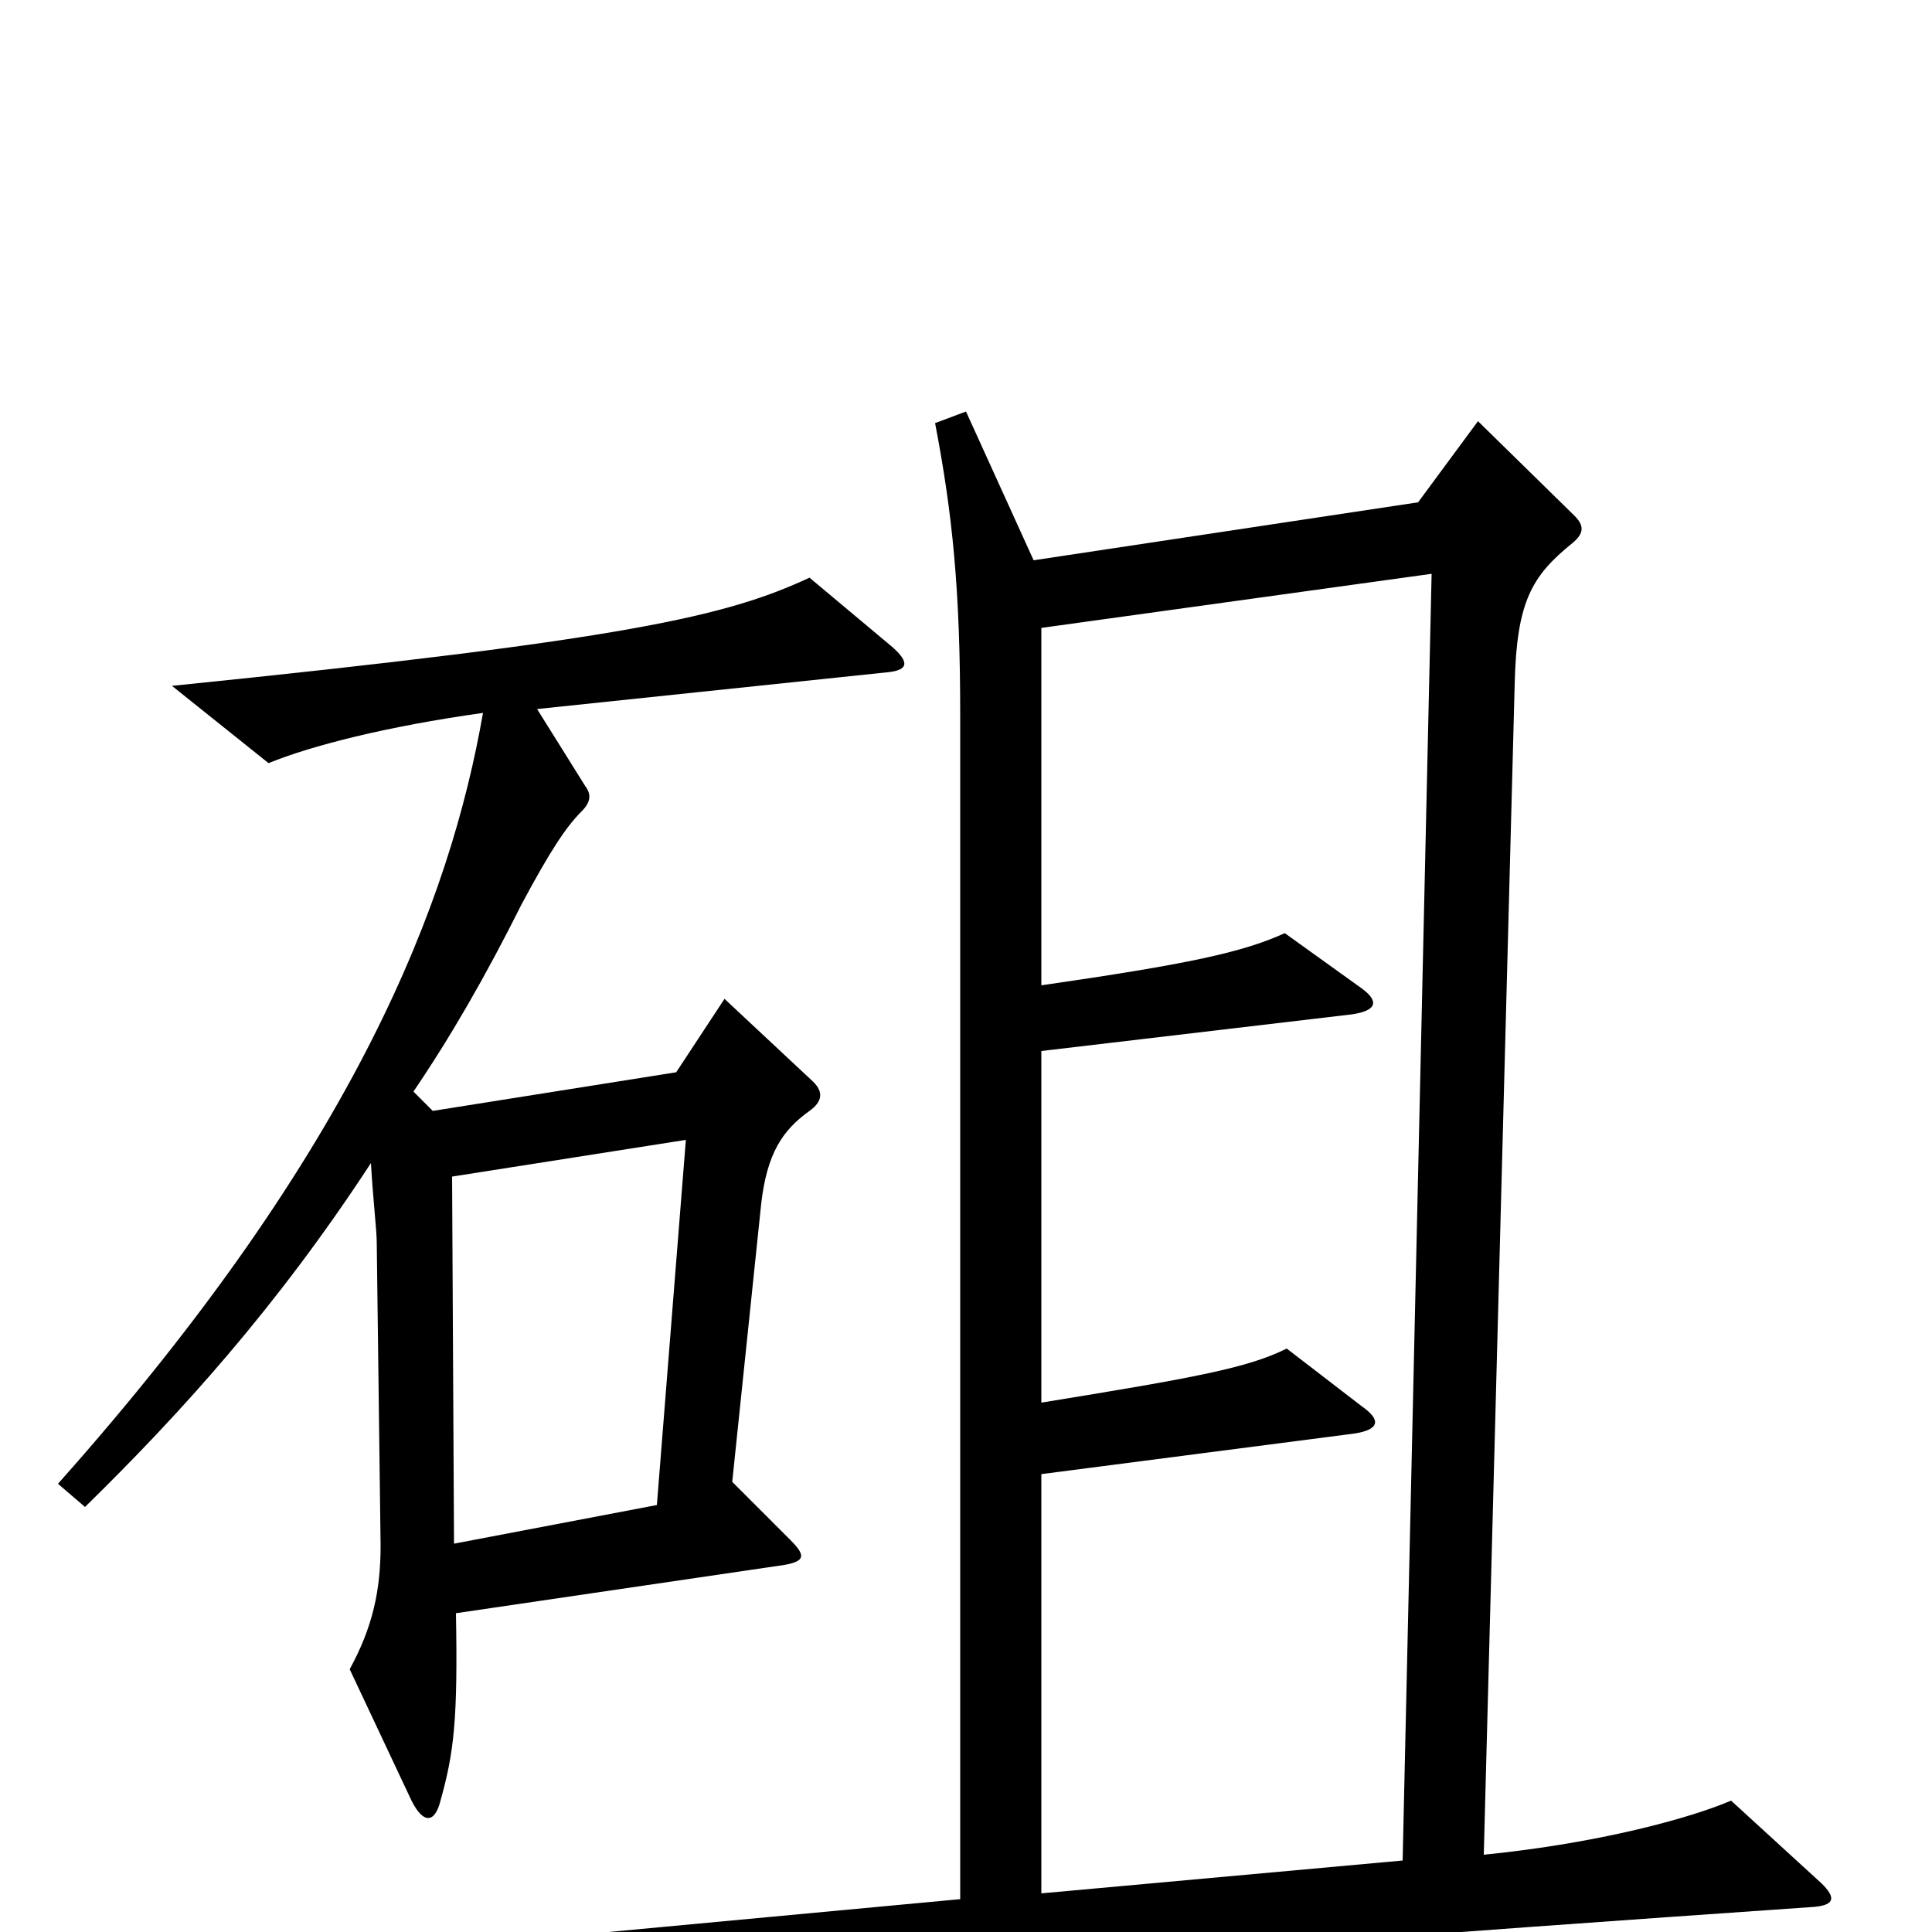 <svg xmlns="http://www.w3.org/2000/svg" viewBox="0 -1000 1000 1000">
	<path fill="#000000" d="M462 -665L419 -701C376 -681 325 -669 89 -645L139 -605C161 -614 200 -624 250 -631C233 -534 185 -406 30 -232L44 -220C93 -268 143 -323 192 -398C193 -380 195 -363 195 -357L197 -200C197 -177 193 -158 181 -136L213 -68C219 -56 225 -56 228 -68C235 -93 237 -110 236 -165L406 -190C417 -192 417 -195 409 -203L379 -233L394 -377C397 -403 405 -415 419 -425C426 -430 426 -435 421 -440L375 -483L350 -445L224 -425L214 -435C233 -463 251 -494 270 -532C285 -560 293 -572 301 -580C306 -585 306 -589 303 -593L278 -633L459 -652C470 -653 471 -657 462 -665ZM943 -25L896 -68C875 -59 828 -46 768 -40L784 -646C785 -689 793 -702 814 -719C820 -724 820 -728 815 -733L765 -782L734 -740L535 -710L500 -787L484 -781C493 -734 497 -695 497 -630V-17L315 0L363 41C436 26 506 17 939 -13C950 -14 950 -18 943 -25ZM741 -703L726 -37L539 -20V-237L701 -258C714 -260 715 -265 705 -272L666 -302C646 -292 619 -287 539 -274V-456L700 -475C713 -477 714 -482 704 -489L665 -517C643 -507 615 -501 539 -490V-675ZM355 -410L340 -221L235 -201L234 -391Z"/>
</svg>